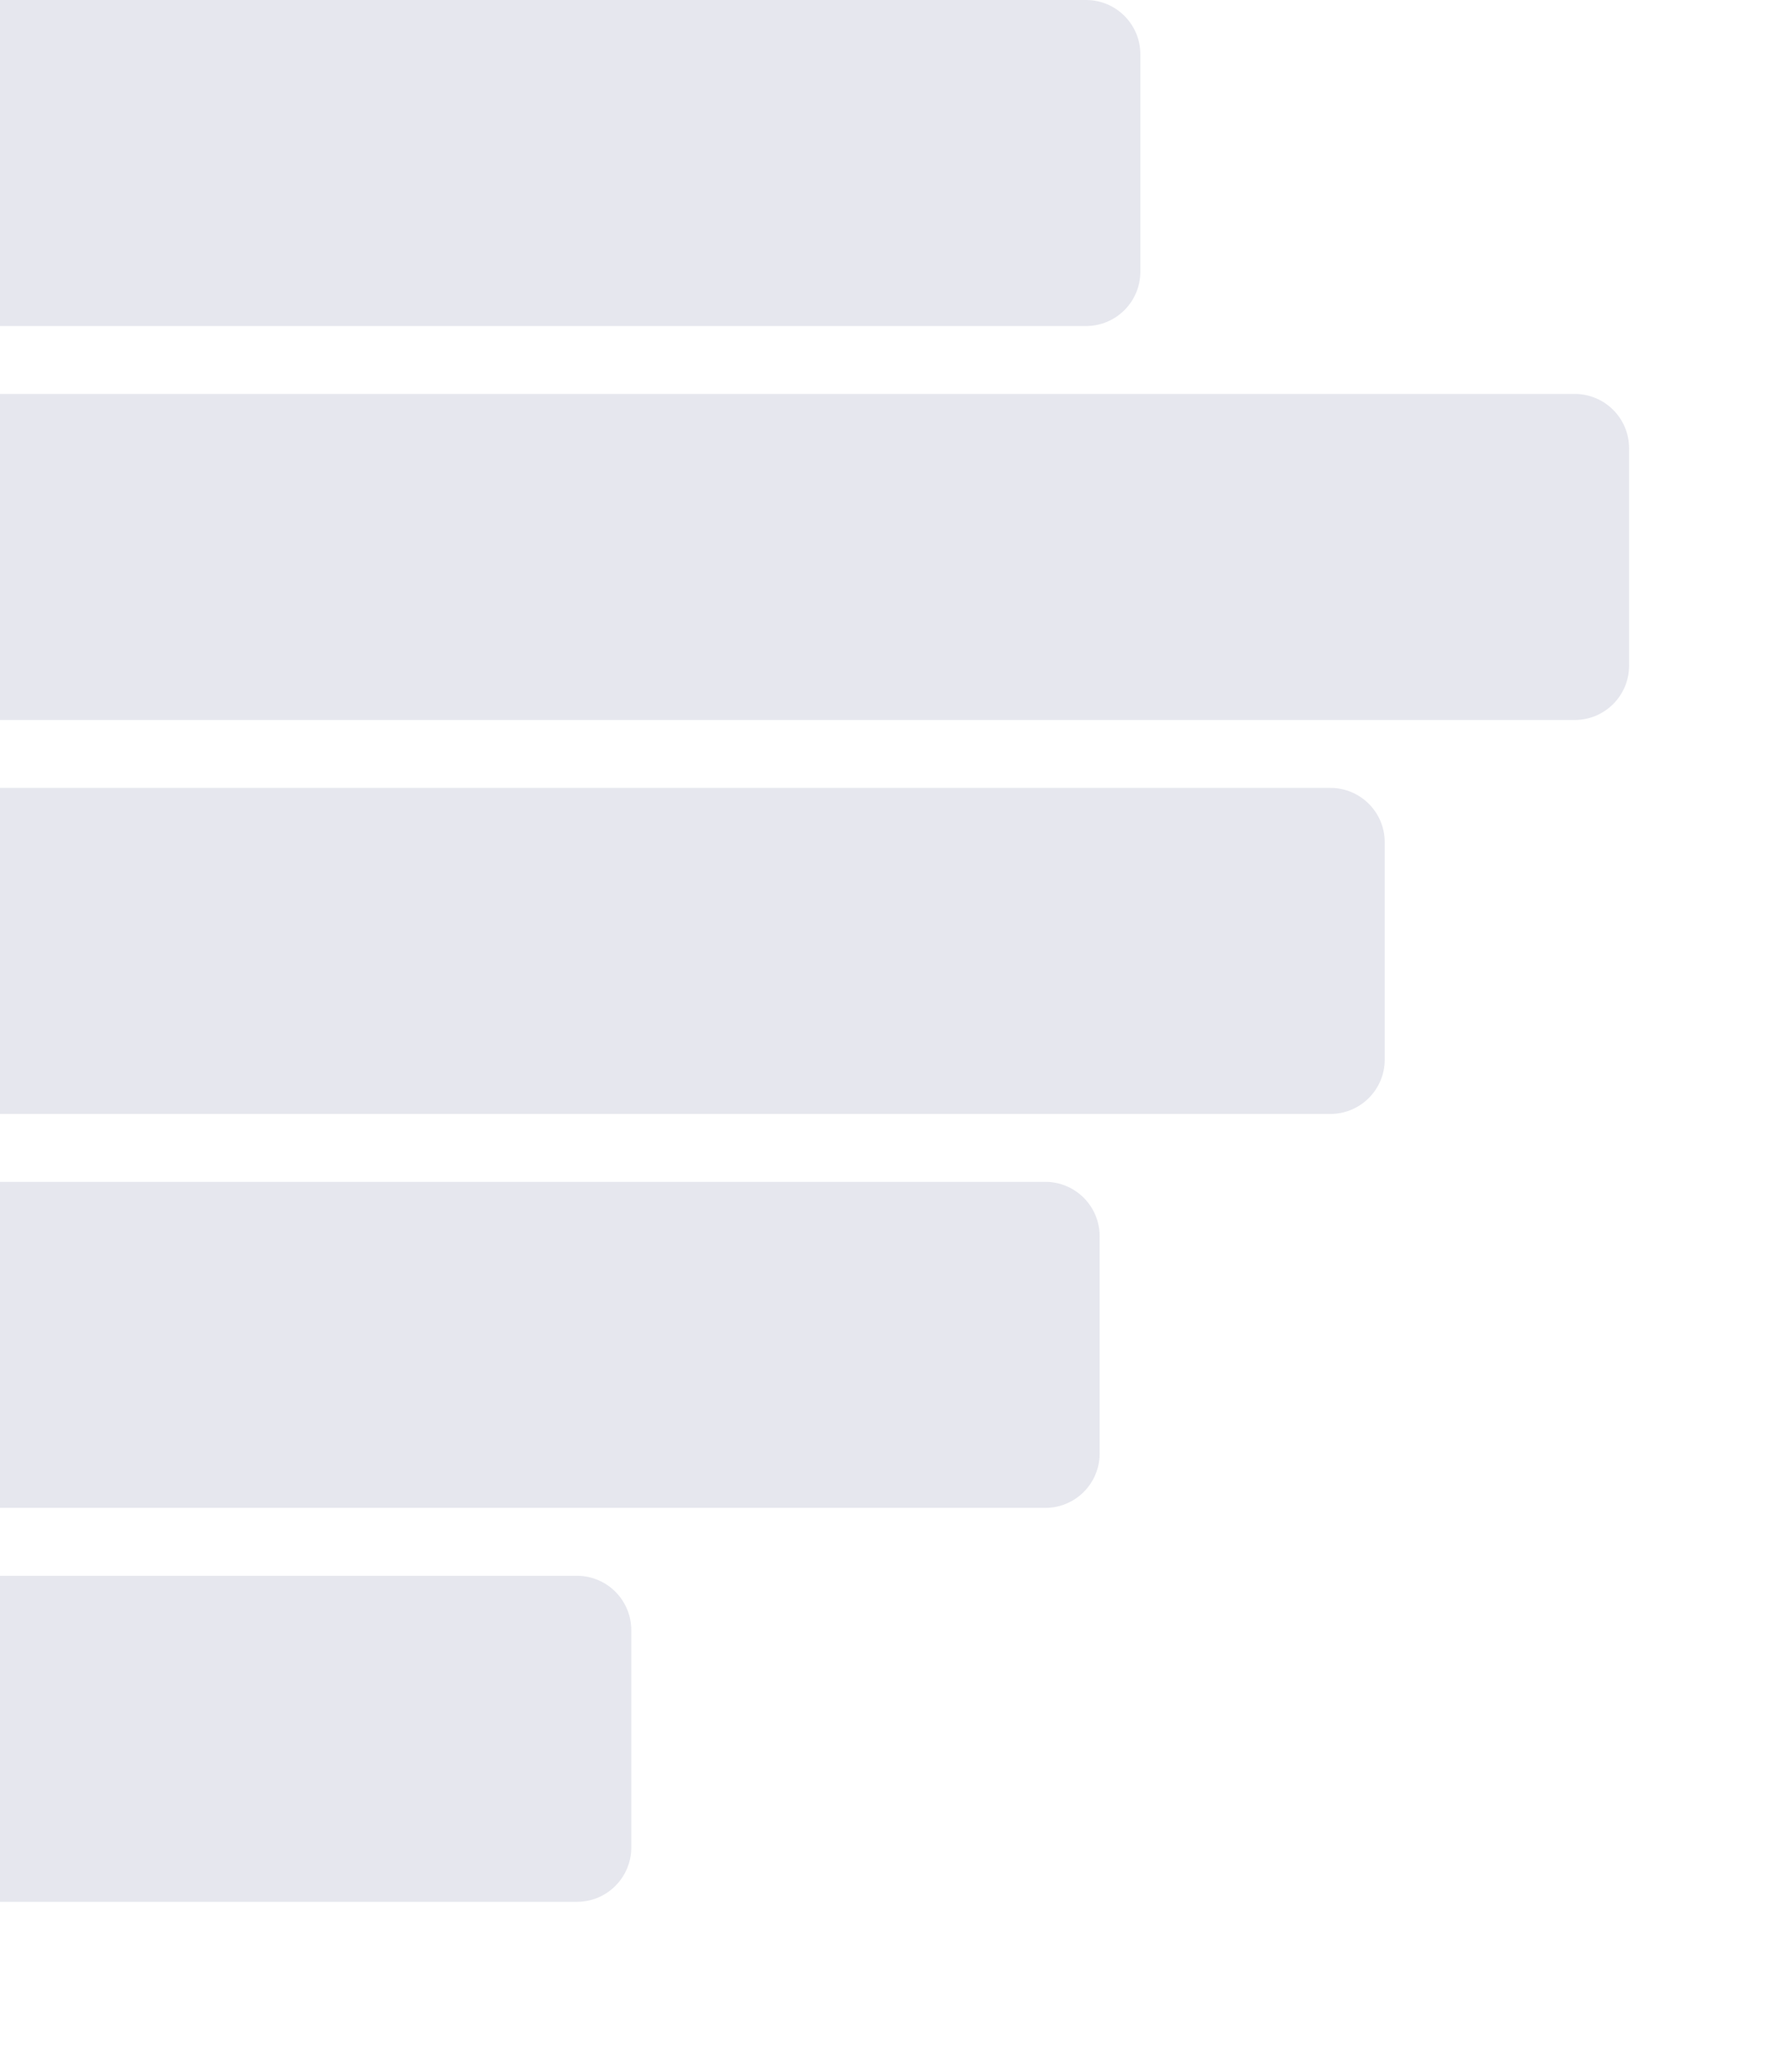 <svg width="132" height="152" viewBox="0 0 132 152" fill="none" xmlns="http://www.w3.org/2000/svg">
<g id="paragraph=false, chart type=&#240;&#159;&#147;&#138; histogram (horizontal), picture div=false">
<path id="Rectangle" d="M0 0H80C82.209 0 84 1.791 84 4V20C84 22.209 82.209 24 80 24H0V0Z" fill="#E0E1E9" fill-opacity="0.8"/>
<path id="Rectangle_2" d="M0 29H116C118.209 29 120 30.791 120 33V49C120 51.209 118.209 53 116 53H0V29Z" fill="#E0E1E9" fill-opacity="0.8"/>
<path id="Rectangle_3" d="M0 58H98C100.209 58 102 59.791 102 62V78C102 80.209 100.209 82 98 82H0V58Z" fill="#E0E1E9" fill-opacity="0.8"/>
<path id="Rectangle_4" d="M0 87H77C79.209 87 81 88.791 81 91V107C81 109.209 79.209 111 77 111H0V87Z" fill="#E0E1E9" fill-opacity="0.8"/>
<path id="Rectangle_5" d="M0 116H42.5C44.709 116 46.5 117.791 46.5 120V136C46.5 138.209 44.709 140 42.5 140H0V116Z" fill="#E0E1E9" fill-opacity="0.8"/>
</g>
</svg>
